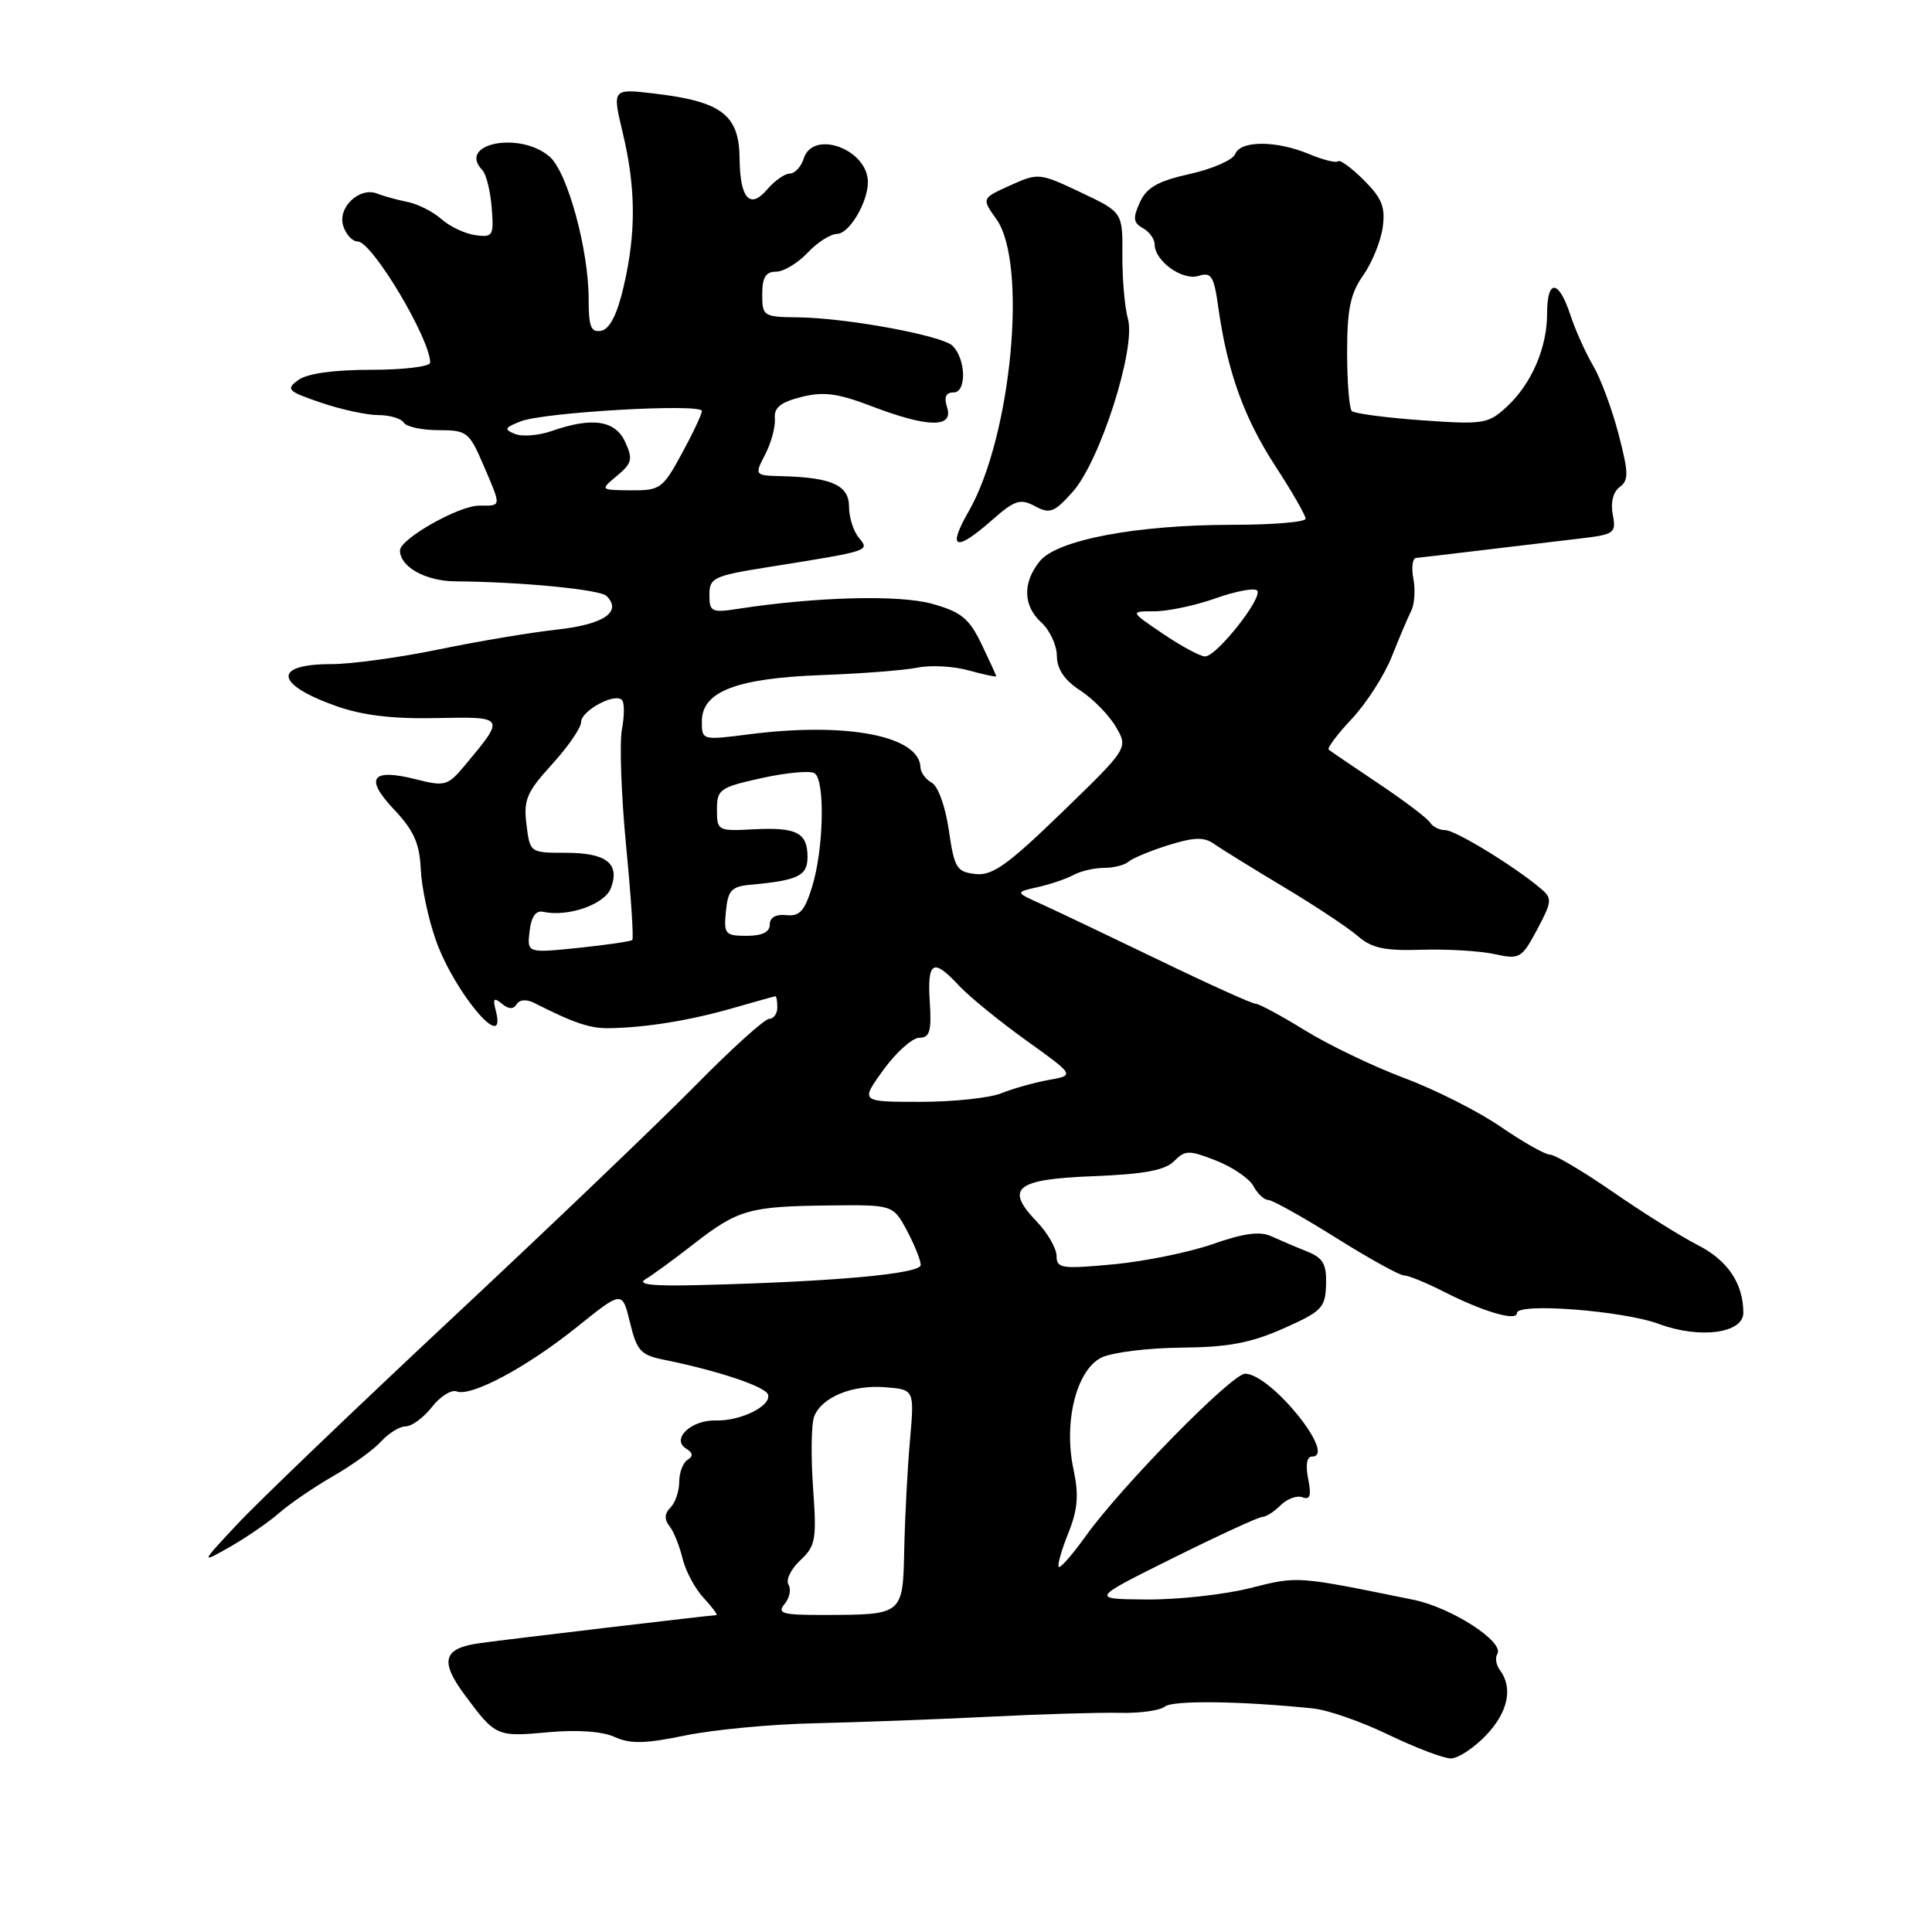 <?xml version="1.0" encoding="UTF-8" standalone="no"?>
<!DOCTYPE svg PUBLIC "-//W3C//DTD SVG 1.1//EN" "http://www.w3.org/Graphics/SVG/1.1/DTD/svg11.dtd" >
<svg xmlns="http://www.w3.org/2000/svg" xmlns:xlink="http://www.w3.org/1999/xlink" version="1.1" viewBox="0 0 256 256">
 <g >
 <path fill="currentColor"
d=" M 196.92 229.92 C 199.83 226.88 200.51 223.64 198.74 221.29 C 198.24 220.63 198.09 219.67 198.40 219.16 C 199.39 217.57 192.32 213.00 187.29 211.98 C 171.68 208.80 172.04 208.82 165.61 210.44 C 162.18 211.30 156.03 211.97 151.94 211.94 C 144.50 211.88 144.50 211.88 155.45 206.44 C 161.47 203.45 166.79 201.00 167.27 201.00 C 167.75 201.00 168.84 200.30 169.70 199.44 C 170.56 198.59 171.86 198.12 172.60 198.40 C 173.60 198.78 173.78 198.17 173.34 195.96 C 172.97 194.11 173.16 193.00 173.85 193.00 C 177.24 193.00 168.45 182.10 165.00 182.02 C 163.28 181.98 148.65 196.87 143.87 203.53 C 142.11 205.99 140.50 207.83 140.29 207.62 C 140.08 207.42 140.65 205.41 141.55 203.17 C 142.82 199.99 142.97 198.11 142.24 194.68 C 140.90 188.41 142.64 181.51 145.96 179.88 C 147.36 179.20 152.10 178.61 156.50 178.57 C 162.73 178.52 165.73 177.95 170.06 176.03 C 175.16 173.77 175.62 173.28 175.71 170.22 C 175.79 167.48 175.32 166.67 173.15 165.81 C 171.69 165.23 169.57 164.32 168.43 163.80 C 166.95 163.12 164.76 163.42 160.72 164.84 C 157.61 165.93 151.68 167.14 147.54 167.53 C 140.67 168.17 140.00 168.07 140.00 166.42 C 140.00 165.43 138.82 163.37 137.37 161.86 C 133.11 157.42 134.56 156.25 144.89 155.85 C 151.57 155.59 154.36 155.07 155.56 153.87 C 157.05 152.38 157.53 152.37 161.15 153.79 C 163.33 154.65 165.56 156.17 166.09 157.17 C 166.63 158.18 167.51 159.00 168.05 159.00 C 168.58 159.00 172.61 161.25 177.00 164.00 C 181.39 166.75 185.45 169.00 186.03 169.00 C 186.61 169.00 188.96 169.96 191.26 171.13 C 196.52 173.81 201.00 175.13 201.00 173.99 C 201.00 172.58 215.09 173.67 219.84 175.44 C 225.23 177.44 231.00 176.67 231.00 173.95 C 231.00 170.09 228.94 167.01 225.00 165.00 C 222.76 163.86 217.70 160.69 213.75 157.96 C 209.80 155.23 206.04 153.00 205.40 153.00 C 204.75 153.00 201.81 151.34 198.86 149.31 C 195.91 147.28 190.16 144.37 186.08 142.85 C 182.00 141.32 176.08 138.48 172.93 136.54 C 169.78 134.59 166.82 133.00 166.37 133.00 C 165.91 133.00 160.13 130.39 153.52 127.19 C 146.91 124.00 139.93 120.68 138.00 119.80 C 134.50 118.22 134.50 118.22 137.50 117.55 C 139.15 117.18 141.28 116.46 142.24 115.94 C 143.19 115.42 145.01 115.00 146.29 115.00 C 147.56 115.00 149.03 114.63 149.55 114.17 C 150.07 113.72 152.45 112.73 154.84 111.98 C 158.21 110.93 159.55 110.89 160.84 111.80 C 161.75 112.45 165.88 115.00 170.00 117.47 C 174.12 119.93 178.56 122.87 179.86 123.99 C 181.75 125.64 183.42 126.00 188.36 125.85 C 191.74 125.74 196.08 126.00 198.01 126.42 C 201.38 127.15 201.62 127.01 203.68 123.17 C 205.66 119.44 205.70 119.04 204.16 117.74 C 200.71 114.81 192.85 110.00 191.51 110.00 C 190.74 110.00 189.84 109.55 189.50 109.00 C 189.16 108.44 186.09 106.12 182.69 103.84 C 179.28 101.56 176.30 99.53 176.06 99.33 C 175.83 99.13 177.21 97.28 179.14 95.23 C 181.06 93.18 183.44 89.47 184.42 87.00 C 185.40 84.53 186.56 81.79 187.00 80.93 C 187.43 80.07 187.56 78.15 187.28 76.68 C 187.00 75.21 187.16 73.97 187.63 73.93 C 188.11 73.89 192.10 73.42 196.50 72.89 C 200.90 72.36 206.68 71.67 209.35 71.36 C 213.93 70.82 214.17 70.65 213.70 68.19 C 213.39 66.59 213.75 65.17 214.61 64.54 C 215.83 63.65 215.81 62.66 214.46 57.50 C 213.60 54.20 212.08 50.11 211.08 48.42 C 210.08 46.72 208.72 43.69 208.06 41.67 C 206.52 37.01 205.00 36.95 205.00 41.53 C 205.00 46.09 202.93 50.88 199.65 53.90 C 197.20 56.17 196.57 56.27 188.40 55.69 C 183.64 55.35 179.47 54.80 179.12 54.46 C 178.78 54.11 178.50 50.61 178.50 46.67 C 178.50 40.98 178.94 38.88 180.62 36.50 C 181.78 34.85 182.95 32.00 183.21 30.17 C 183.59 27.45 183.13 26.28 180.72 23.87 C 179.09 22.24 177.55 21.12 177.30 21.37 C 177.04 21.62 175.31 21.19 173.45 20.41 C 169.11 18.60 164.37 18.60 163.67 20.41 C 163.37 21.19 160.67 22.38 157.66 23.05 C 153.41 24.00 151.94 24.84 151.04 26.81 C 150.09 28.90 150.16 29.51 151.44 30.23 C 152.30 30.71 153.00 31.68 153.00 32.39 C 153.00 34.59 156.69 37.23 158.81 36.56 C 160.51 36.02 160.85 36.56 161.43 40.72 C 162.62 49.20 164.83 55.36 168.96 61.71 C 171.18 65.12 173.00 68.28 173.00 68.73 C 173.00 69.18 168.61 69.54 163.25 69.54 C 150.58 69.55 140.07 71.53 137.77 74.37 C 135.47 77.21 135.56 80.29 138.00 82.50 C 139.10 83.50 140.02 85.48 140.04 86.90 C 140.06 88.68 141.05 90.14 143.15 91.50 C 144.84 92.60 146.96 94.77 147.86 96.31 C 149.50 99.13 149.50 99.13 140.73 107.63 C 133.48 114.65 131.48 116.07 129.24 115.81 C 126.76 115.53 126.45 115.01 125.73 110.03 C 125.29 106.93 124.31 104.19 123.48 103.73 C 122.66 103.27 121.99 102.36 121.97 101.70 C 121.86 97.51 112.22 95.64 99.25 97.30 C 93.02 98.10 93.00 98.09 93.00 95.58 C 93.00 91.63 97.57 89.87 108.89 89.45 C 114.17 89.26 119.89 88.81 121.59 88.46 C 123.29 88.11 126.33 88.27 128.34 88.83 C 130.35 89.38 132.00 89.73 132.00 89.61 C 132.00 89.48 131.12 87.56 130.05 85.33 C 128.41 81.94 127.36 81.08 123.52 80.01 C 119.17 78.79 108.18 79.07 97.75 80.68 C 94.29 81.21 94.00 81.07 94.00 78.82 C 94.00 76.56 94.55 76.30 101.75 75.15 C 115.41 72.97 115.26 73.02 113.80 71.25 C 113.08 70.39 112.50 68.54 112.50 67.14 C 112.50 64.32 110.23 63.27 103.72 63.10 C 99.95 63.00 99.95 63.00 101.40 60.20 C 102.19 58.66 102.77 56.53 102.67 55.47 C 102.54 54.01 103.42 53.30 106.19 52.60 C 109.14 51.86 111.01 52.11 115.53 53.84 C 122.94 56.67 126.37 56.73 125.50 54.00 C 125.06 52.61 125.32 52.00 126.36 52.00 C 128.10 52.00 128.00 47.60 126.22 45.82 C 124.86 44.46 112.16 42.12 105.75 42.05 C 101.15 42.00 101.00 41.90 101.00 39.00 C 101.00 36.76 101.46 36.00 102.83 36.00 C 103.83 36.00 105.71 34.87 107.00 33.50 C 108.29 32.12 110.06 31.00 110.92 30.99 C 112.52 30.98 115.00 26.82 115.00 24.13 C 115.00 19.79 107.73 17.11 106.50 21.00 C 106.15 22.10 105.32 23.00 104.65 23.00 C 103.99 23.00 102.62 23.96 101.62 25.14 C 99.36 27.78 98.05 26.28 98.00 21.00 C 97.95 15.21 95.62 13.44 86.66 12.39 C 81.12 11.74 81.12 11.74 82.52 17.62 C 84.26 24.90 84.30 30.87 82.63 38.00 C 81.78 41.67 80.79 43.61 79.67 43.82 C 78.31 44.09 78.00 43.32 78.00 39.65 C 78.00 33.06 75.18 22.78 72.82 20.75 C 68.85 17.34 60.52 19.03 63.92 22.55 C 64.42 23.07 64.98 25.30 65.15 27.50 C 65.45 31.25 65.32 31.48 62.99 31.16 C 61.62 30.97 59.60 30.02 58.50 29.04 C 57.40 28.06 55.38 27.03 54.00 26.76 C 52.62 26.48 50.83 25.99 50.00 25.66 C 47.65 24.71 44.70 27.49 45.48 29.93 C 45.84 31.07 46.70 32.00 47.40 32.00 C 49.30 32.00 57.00 44.88 57.00 48.05 C 57.00 48.57 53.49 49.00 49.19 49.00 C 44.21 49.00 40.71 49.49 39.53 50.35 C 37.84 51.59 38.09 51.84 42.52 53.35 C 45.18 54.26 48.60 55.00 50.12 55.00 C 51.64 55.00 53.16 55.45 53.50 56.00 C 53.84 56.55 55.91 57.00 58.09 57.00 C 61.87 57.00 62.17 57.24 64.04 61.58 C 66.47 67.27 66.50 67.00 63.48 67.00 C 60.79 67.00 53.00 71.41 53.00 72.94 C 53.00 75.11 56.39 77.00 60.32 77.03 C 69.07 77.10 79.51 78.11 80.37 78.97 C 82.47 81.07 80.01 82.74 73.83 83.42 C 70.35 83.80 63.27 84.99 58.09 86.06 C 52.92 87.13 46.53 88.00 43.90 88.00 C 36.12 88.00 36.40 90.66 44.50 93.54 C 47.99 94.79 52.00 95.27 57.79 95.15 C 66.99 94.96 66.99 94.96 61.61 101.40 C 59.34 104.12 58.95 104.23 55.19 103.28 C 49.23 101.76 48.25 103.07 52.21 107.26 C 54.83 110.04 55.60 111.75 55.75 115.15 C 55.86 117.54 56.76 121.79 57.76 124.60 C 60.23 131.57 67.23 139.82 65.70 133.94 C 65.27 132.32 65.44 132.12 66.49 132.99 C 67.39 133.74 68.03 133.76 68.46 133.07 C 68.84 132.44 69.76 132.38 70.80 132.90 C 76.04 135.56 78.17 136.28 80.70 136.24 C 85.61 136.16 91.34 135.23 97.00 133.61 C 100.03 132.74 102.61 132.02 102.75 132.01 C 102.89 132.01 103.00 132.68 103.00 133.50 C 103.00 134.32 102.51 135.00 101.92 135.00 C 101.33 135.00 96.94 138.96 92.17 143.81 C 87.40 148.65 72.91 162.52 59.97 174.61 C 47.03 186.71 34.21 199.00 31.49 201.91 C 26.53 207.21 26.53 207.21 30.52 204.94 C 32.71 203.69 35.62 201.68 37.00 200.47 C 38.38 199.26 41.57 197.08 44.10 195.62 C 46.63 194.17 49.52 192.09 50.51 190.99 C 51.50 189.90 52.96 189.00 53.76 189.00 C 54.56 189.00 56.12 187.85 57.23 186.44 C 58.33 185.03 59.81 184.10 60.51 184.37 C 62.45 185.11 69.80 181.17 76.48 175.81 C 82.45 171.01 82.45 171.01 83.48 175.25 C 84.38 178.99 84.90 179.56 88.00 180.18 C 95.08 181.61 101.41 183.72 101.76 184.78 C 102.26 186.27 98.17 188.31 94.86 188.22 C 91.59 188.12 88.88 190.69 90.92 191.95 C 91.83 192.51 91.89 192.95 91.11 193.43 C 90.50 193.81 90.00 195.13 90.00 196.36 C 90.00 197.59 89.48 199.12 88.84 199.76 C 88.05 200.55 88.00 201.32 88.70 202.21 C 89.27 202.92 90.04 204.85 90.44 206.50 C 90.83 208.15 92.09 210.51 93.25 211.75 C 94.40 212.99 95.16 214.01 94.92 214.01 C 94.17 214.03 67.62 217.17 63.68 217.71 C 58.68 218.38 58.20 220.06 61.66 224.70 C 65.67 230.09 65.83 230.16 72.66 229.53 C 76.51 229.18 79.81 229.41 81.45 230.16 C 83.52 231.10 85.49 231.06 90.79 229.96 C 94.48 229.20 102.22 228.46 108.00 228.34 C 113.78 228.21 124.12 227.82 131.00 227.48 C 137.88 227.13 145.68 226.90 148.35 226.96 C 151.02 227.03 153.72 226.65 154.35 226.13 C 155.38 225.28 164.45 225.39 174.00 226.38 C 175.93 226.57 180.43 228.14 184.00 229.87 C 187.57 231.59 191.28 233.00 192.24 233.00 C 193.20 233.00 195.31 231.62 196.92 229.92 Z  M 131.42 68.94 C 134.46 66.26 135.19 66.03 137.14 67.07 C 139.11 68.13 139.69 67.91 142.14 65.17 C 145.76 61.12 150.54 46.16 149.46 42.27 C 149.03 40.75 148.70 36.94 148.72 33.81 C 148.76 28.12 148.76 28.12 143.20 25.49 C 137.74 22.90 137.57 22.89 133.85 24.57 C 130.06 26.28 130.06 26.28 132.03 29.04 C 136.20 34.90 134.02 57.88 128.36 67.75 C 125.48 72.76 126.58 73.19 131.42 68.94 Z  M 103.96 212.54 C 104.63 211.74 104.86 210.58 104.48 209.97 C 104.10 209.35 104.80 207.91 106.03 206.76 C 108.08 204.85 108.23 204.02 107.73 197.08 C 107.44 192.91 107.50 188.70 107.87 187.72 C 108.85 185.14 112.94 183.45 117.33 183.82 C 121.16 184.13 121.16 184.13 120.58 190.82 C 120.25 194.49 119.91 200.96 119.82 205.18 C 119.63 214.04 119.72 213.96 109.13 213.99 C 103.66 214.00 102.93 213.79 103.96 212.54 Z  M 85.53 169.50 C 86.46 168.95 89.31 166.87 91.86 164.88 C 97.76 160.28 99.27 159.85 109.73 159.73 C 118.33 159.63 118.33 159.63 120.17 163.05 C 121.17 164.93 122.00 166.99 122.00 167.62 C 122.00 168.79 110.44 169.84 92.67 170.28 C 86.42 170.44 84.34 170.21 85.53 169.50 Z  M 117.06 141.76 C 118.75 139.43 120.89 137.52 121.81 137.51 C 123.20 137.50 123.45 136.65 123.20 132.75 C 122.86 127.34 123.64 126.91 127.08 130.61 C 128.41 132.04 132.41 135.30 135.96 137.85 C 142.42 142.48 142.42 142.48 138.96 143.10 C 137.06 143.44 134.23 144.24 132.68 144.86 C 131.14 145.49 126.30 146.00 121.93 146.00 C 113.99 146.00 113.99 146.00 117.06 141.76 Z  M 70.17 123.40 C 70.39 121.48 70.99 120.61 71.96 120.82 C 75.26 121.54 80.12 119.85 80.94 117.69 C 82.18 114.43 80.37 113.00 74.99 113.00 C 70.23 113.00 70.22 112.99 69.76 109.25 C 69.35 105.98 69.79 104.96 73.15 101.27 C 75.27 98.95 77.00 96.43 77.00 95.68 C 77.00 94.18 81.44 91.77 82.41 92.75 C 82.75 93.08 82.75 94.83 82.41 96.64 C 82.07 98.44 82.32 105.38 82.96 112.06 C 83.61 118.73 83.98 124.36 83.78 124.55 C 83.59 124.74 80.37 125.21 76.64 125.60 C 69.84 126.29 69.84 126.29 70.17 123.40 Z  M 96.19 120.75 C 96.46 117.95 96.92 117.46 99.50 117.23 C 105.77 116.65 107.00 116.05 107.00 113.54 C 107.00 110.32 105.55 109.59 99.80 109.89 C 95.12 110.14 95.00 110.07 95.00 107.28 C 95.00 104.59 95.37 104.33 100.92 103.10 C 104.18 102.38 107.33 102.09 107.92 102.45 C 109.35 103.33 109.16 112.47 107.61 117.50 C 106.62 120.72 105.95 121.45 104.19 121.26 C 102.81 121.11 102.00 121.57 102.00 122.51 C 102.00 123.51 100.98 124.00 98.94 124.00 C 96.08 124.00 95.89 123.78 96.19 120.75 Z  M 154.10 83.98 C 149.70 81.00 149.70 81.00 152.97 81.00 C 154.76 81.00 158.41 80.23 161.07 79.28 C 163.72 78.34 166.20 77.87 166.57 78.24 C 167.44 79.10 161.20 87.01 159.67 86.98 C 159.02 86.97 156.52 85.62 154.10 83.98 Z  M 81.76 63.04 C 83.74 61.40 83.88 60.83 82.85 58.58 C 81.54 55.70 78.50 55.23 73.14 57.10 C 71.40 57.71 69.19 57.89 68.24 57.50 C 66.74 56.90 66.85 56.67 69.00 55.83 C 72.13 54.61 93.00 53.43 93.00 54.46 C 93.00 54.89 91.80 57.43 90.34 60.11 C 87.82 64.75 87.47 65.00 83.59 64.97 C 79.50 64.93 79.50 64.93 81.76 63.04 Z "/>
</g>
</svg>